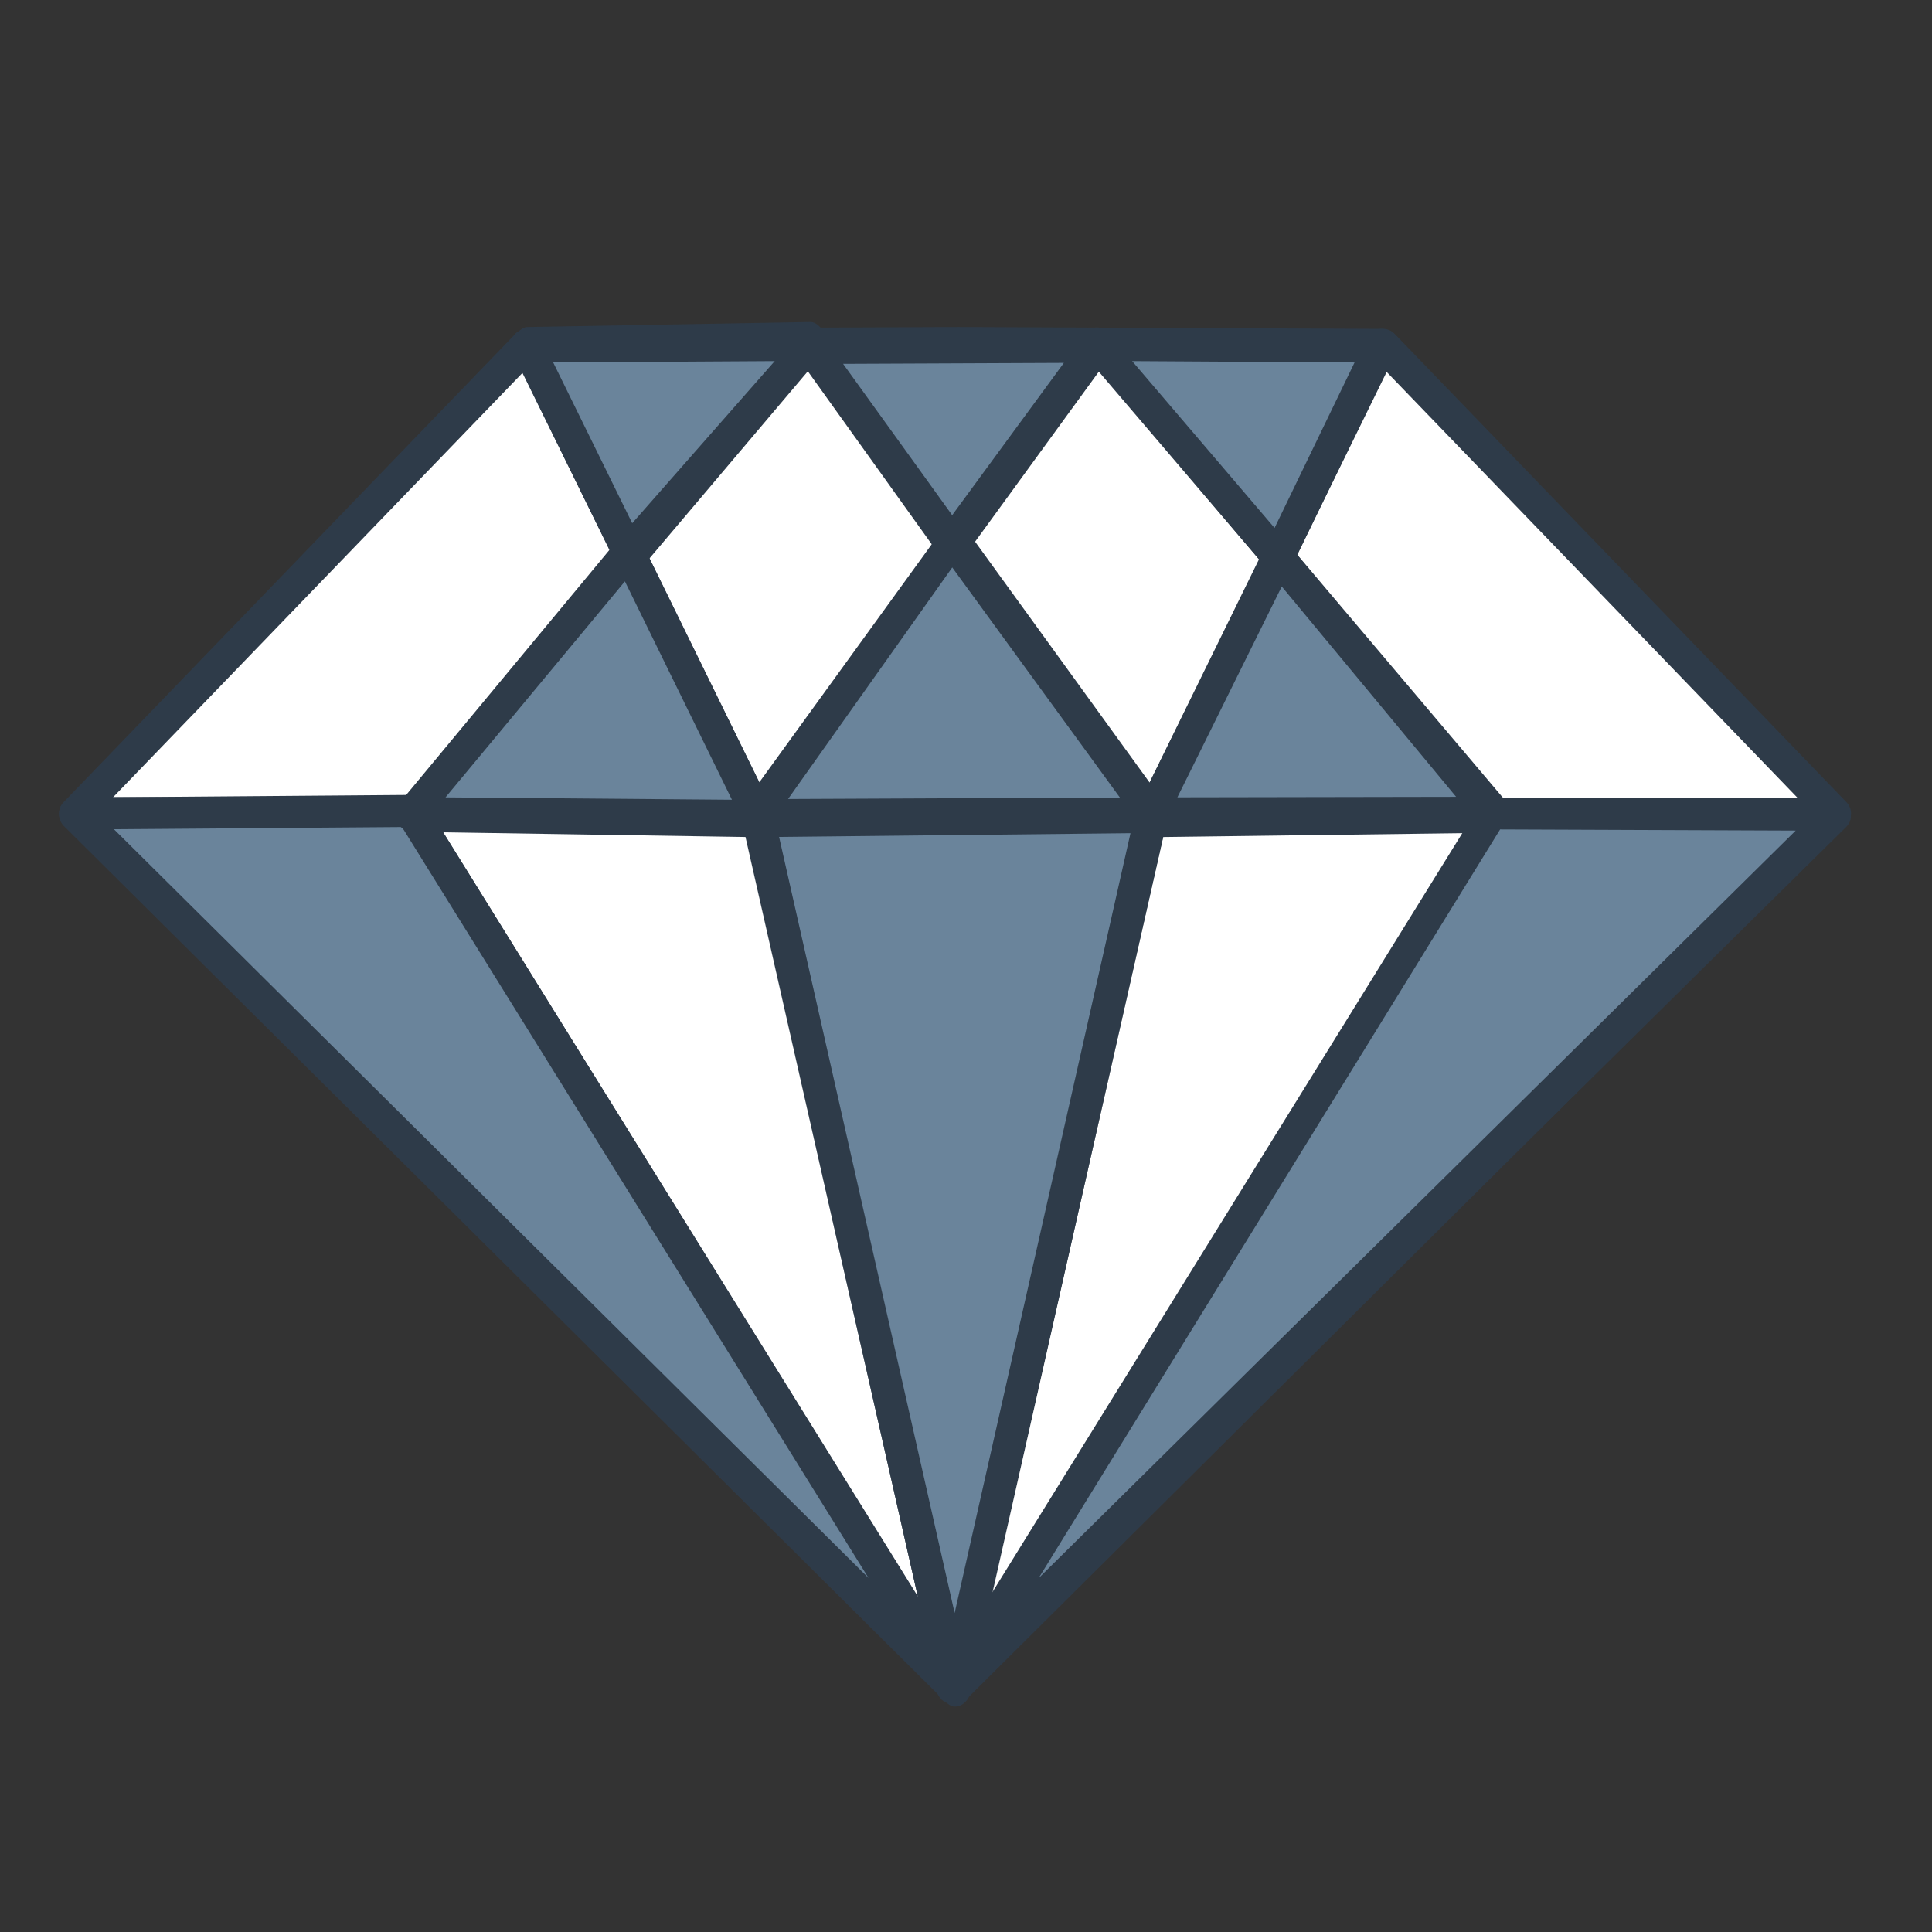 <?xml version="1.0" encoding="utf-8"?>
<!-- Generator: Adobe Illustrator 16.0.0, SVG Export Plug-In . SVG Version: 6.00 Build 0)  -->
<!DOCTYPE svg PUBLIC "-//W3C//DTD SVG 1.1//EN" "http://www.w3.org/Graphics/SVG/1.1/DTD/svg11.dtd">
<svg version="1.1" id="Layer_1" xmlns="http://www.w3.org/2000/svg" xmlns:xlink="http://www.w3.org/1999/xlink" x="0px" y="0px"
	 width="120px" height="120px" viewBox="0 0 120 120" enable-background="new 0 0 120 120" xml:space="preserve">
<rect x="0" y="0" width="120" height="120" fill="#333333" stroke="none"/>
<g>
	<g>
		<polygon fill="#FFFFFF" points="59.319,104.833 113.973,50.522 85.903,21.429 59.549,21.313 32.735,21.429 4.666,50.522 		"/>
		<path fill="#2E3B49" d="M59.319,105.833c-0.255,0-0.51-0.097-0.705-0.29L3.961,51.232c-0.388-0.386-0.395-1.011-0.015-1.404
			l28.069-29.094c0.188-0.194,0.445-0.305,0.716-0.306l26.813-0.116l26.363,0.116c0.27,0.001,0.527,0.111,0.715,0.306l28.069,29.094
			c0.38,0.394,0.373,1.019-0.015,1.404l-54.653,54.311C59.829,105.736,59.574,105.833,59.319,105.833z M6.07,50.508l53.249,52.916
			l53.249-52.916L85.477,22.427l-25.933-0.114l-26.382,0.114L6.07,50.508z"/>
	</g>
	<path fill="#2E3B49" d="M113.912,51.573L113.912,51.573L4.736,51.509c-0.552-0.001-0.999-0.448-0.999-1.001
		c0-0.552,0.448-0.999,1-0.999h0.001l109.175,0.064c0.552,0.001,0.999,0.448,0.999,1.001
		C114.912,51.126,114.464,51.573,113.912,51.573z"/>
	<path fill="#2E3B49" d="M59.32,105.833c-0.335,0-0.661-0.167-0.851-0.473L24.773,51.05c-0.229-0.368-0.193-0.843,0.086-1.173
		l24.69-29.172c0.357-0.421,0.985-0.475,1.41-0.117c0.421,0.357,0.474,0.988,0.117,1.41L26.856,50.613l33.313,53.692
		c0.291,0.47,0.146,1.086-0.322,1.377C59.683,105.785,59.5,105.833,59.32,105.833z"/>
	<path fill="#2E3B49" d="M59.167,105.833c-0.18,0-0.362-0.048-0.526-0.15c-0.469-0.291-0.613-0.907-0.322-1.377l33.313-53.692
		L67.414,21.998c-0.356-0.422-0.304-1.053,0.118-1.41s1.053-0.304,1.409,0.117l24.687,29.172c0.279,0.33,0.314,0.805,0.086,1.173
		L60.018,105.36C59.828,105.666,59.502,105.833,59.167,105.833z"/>
	<path fill="#2E3B49" d="M59.147,105.093c-0.457,0-0.869-0.314-0.975-0.778l-12.15-53.57c-0.063-0.281-0.003-0.575,0.166-0.809
		l21.135-29.18c0.323-0.448,0.947-0.549,1.396-0.225c0.447,0.324,0.547,0.949,0.223,1.396L48.073,50.742l12.051,53.129
		c0.122,0.539-0.216,1.074-0.754,1.197C59.295,105.085,59.221,105.093,59.147,105.093z"/>
	<path fill="#2E3B49" d="M59.407,105.093c-0.073,0-0.147-0.008-0.223-0.024c-0.538-0.123-0.876-0.658-0.754-1.197l12.053-53.129
		L49.61,21.928c-0.324-0.447-0.225-1.072,0.223-1.396c0.448-0.324,1.073-0.224,1.396,0.225l21.139,29.18
		c0.169,0.233,0.229,0.527,0.166,0.809l-12.152,53.57C60.276,104.778,59.864,105.093,59.407,105.093z"/>
	<path fill="#2E3B49" d="M46.999,51.522c-0.37,0-0.726-0.206-0.898-0.56L31.838,21.869c-0.243-0.496-0.039-1.096,0.457-1.338
		c0.498-0.244,1.097-0.038,1.338,0.457l14.263,29.094c0.243,0.496,0.039,1.096-0.457,1.338
		C47.297,51.49,47.146,51.522,46.999,51.522z"/>
	<path fill="#2E3B49" d="M71.573,51.522c-0.147,0-0.298-0.032-0.439-0.103c-0.496-0.242-0.7-0.842-0.457-1.338l14.261-29.094
		c0.241-0.494,0.841-0.699,1.338-0.457c0.496,0.242,0.7,0.842,0.457,1.338L72.472,50.963C72.299,51.316,71.943,51.522,71.573,51.522
		z"/>
	<g>
		<g>
			<polygon fill="#6A849B" points="59.296,104.726 4.666,50.522 25.521,50.365 			"/>
			<path fill="#2E3B49" d="M59.296,106c-0.256,0-0.511-0.234-0.704-0.428L3.962,51.301c-0.287-0.284-0.374-0.748-0.222-1.121
				c0.152-0.375,0.515-0.637,0.918-0.641l20.855-0.165c0.313,0.022,0.673,0.171,0.857,0.468l33.683,54.211
				c0.163,0.178,0.262,0.551,0.262,0.811c0,0.553-0.447,1.137-1,1.137C59.308,106,59.302,106,59.296,106z M7.075,51.504
				l46.869,46.504L24.968,51.369L7.075,51.504z"/>
		</g>
		<g>
			<polygon fill="#6A849B" points="47.072,50.688 71.518,50.526 59.296,104.726 			"/>
			<path fill="#2E3B49" d="M59.296,105.726c-0.467,0-0.872-0.323-0.976-0.779L46.097,50.908c-0.066-0.295,0.004-0.605,0.192-0.842
				c0.188-0.238,0.474-0.141,0.776-0.143L71.511,50c0.003,0,0.005,0,0.007,0c0.303,0,0.589-0.1,0.779,0.137
				c0.191,0.236,0.264,0.431,0.196,0.728l-12.222,54.14C60.169,105.461,59.764,105.726,59.296,105.726L59.296,105.726z
				 M48.322,51.68l10.972,48.507l10.971-48.651L48.322,51.68z"/>
		</g>
		<g>
			<polygon fill="#6A849B" points="92.617,50.515 113.962,50.6 59.296,104.575 			"/>
			<path fill="#2E3B49" d="M59.296,105.575c-0.22,0-0.439-0.071-0.623-0.218c-0.396-0.314-0.494-0.876-0.229-1.307l33.321-53.818
				C91.948,49.938,92.271,50,92.617,50c0,0,0.003,0,0.004,0l21.345-0.158c0.405,0.002,0.769,0.126,0.922,0.501
				s0.064,0.745-0.224,1.028l-54.666,53.945C59.805,105.508,59.551,105.575,59.296,105.575z M93.174,51.518L64.51,98.021
				l47.025-46.432L93.174,51.518z"/>
		</g>
		<g>
			<polygon fill="#6A849B" points="39.031,34.282 25.556,50.509 47.072,50.688 			"/>
			<path fill="#2E3B49" d="M47.072,52c-0.003,0-0.006,0-0.009,0l-21.517-0.335c-0.386-0.003-0.735-0.307-0.898-0.657
				c-0.162-0.35-0.108-0.802,0.138-1.099l13.476-16.246c0.217-0.261,0.557-0.402,0.888-0.364c0.337,0.041,0.631,0.244,0.779,0.549
				L47.97,50.25c0.153,0.311,0.134,0.834-0.051,1.128C47.735,51.669,47.416,52,47.072,52z M27.672,49.526l17.79,0.147l-6.648-13.564
				L27.672,49.526z"/>
		</g>
		<g>
			<polygon fill="#6A849B" points="79.399,34.604 71.518,50.526 92.566,50.488 			"/>
			<path fill="#2E3B49" d="M71.518,52c-0.346,0-0.667-0.415-0.849-0.709c-0.184-0.293-0.201-0.779-0.048-1.09l7.882-15.981
				c0.15-0.304,0.444-0.54,0.78-0.579c0.342-0.041,0.671,0.08,0.886,0.34l13.167,15.877c0.247,0.299,0.3,0.709,0.136,1.059
				c-0.164,0.352-0.517,0.811-0.903,0.811L71.52,52C71.52,52,71.519,52,71.518,52z M79.612,36.428L73.13,49.523l17.312-0.031
				L79.612,36.428z"/>
		</g>
		<g>
			<polygon fill="#6A849B" points="59.135,33.531 47.007,50.636 71.518,50.526 			"/>
			<path fill="#2E3B49" d="M47.007,52c-0.373,0-0.715-0.39-0.888-0.721c-0.173-0.333-0.145-0.825,0.072-1.131l12.128-16.916
				C58.505,32.971,58.807,33,59.128,33c0.003,0,0.005,0,0.007,0c0.319,0,0.62-0.082,0.809,0.177l12.383,16.878
				c0.221,0.303,0.253,0.646,0.084,0.981c-0.17,0.335-0.513,0.7-0.888,0.702L47.012,52C47.01,52,47.009,52,47.007,52z
				 M59.146,35.244L48.948,49.627l20.609-0.092L59.146,35.244z"/>
		</g>
		<g>
			<polygon fill="#6A849B" points="39.031,34.282 32.759,21.522 50.342,21.417 			"/>
			<path fill="#2E3B49" d="M39.031,35.282c-0.044,0-0.088-0.003-0.132-0.009c-0.331-0.044-0.618-0.25-0.766-0.55l-6.272-12.761
				c-0.152-0.309-0.134-0.674,0.047-0.967c0.182-0.293,0.5-0.68,0.845-0.682L50.336,20c0.002,0,0.004,0,0.006,0
				c0.392,0,0.747,0.438,0.91,0.793c0.163,0.359,0.101,0.884-0.159,1.18L39.782,34.891C39.591,35.107,39.316,35.282,39.031,35.282z
				 M34.36,22.513l4.908,9.985l8.851-10.068L34.36,22.513z"/>
		</g>
		<g>
			<polygon fill="#6A849B" points="79.399,34.604 68.142,21.417 85.725,21.522 			"/>
			<path fill="#2E3B49" d="M79.399,35.604c-0.291,0-0.569-0.126-0.761-0.351L67.381,22.066c-0.254-0.298-0.311-0.717-0.146-1.07
				c0.165-0.355,0.499-0.627,0.913-0.579l17.583,0.105c0.344,0.002,0.661,0.18,0.843,0.472c0.182,0.291,0.201,0.654,0.052,0.963
				L80.3,35.039c-0.147,0.305-0.438,0.514-0.772,0.557C79.484,35.602,79.441,35.604,79.399,35.604z M70.321,22.43l8.845,10.361
				l4.969-10.277L70.321,22.43z"/>
		</g>
		<g>
			<polygon fill="#6A849B" points="59.135,33.698 50.42,21.608 68.058,21.532 			"/>
			<path fill="#2E3B49" d="M59.135,35c-0.001,0-0.003,0-0.003,0c-0.321,0-0.621-0.307-0.809-0.566l-8.715-12.165
				c-0.219-0.304-0.25-0.743-0.08-1.076c0.171-0.334,0.513-0.329,0.888-0.331L68.054,21c0.001,0,0.003,0,0.003,0
				c0.377,0,0.722-0.023,0.892,0.313c0.172,0.336,0.139,0.624-0.084,0.928l-8.923,12.259C59.753,34.756,59.453,35,59.135,35z
				 M52.367,22.6l6.774,9.398l6.937-9.457L52.367,22.6z"/>
		</g>
	</g>
</g>
</svg>
